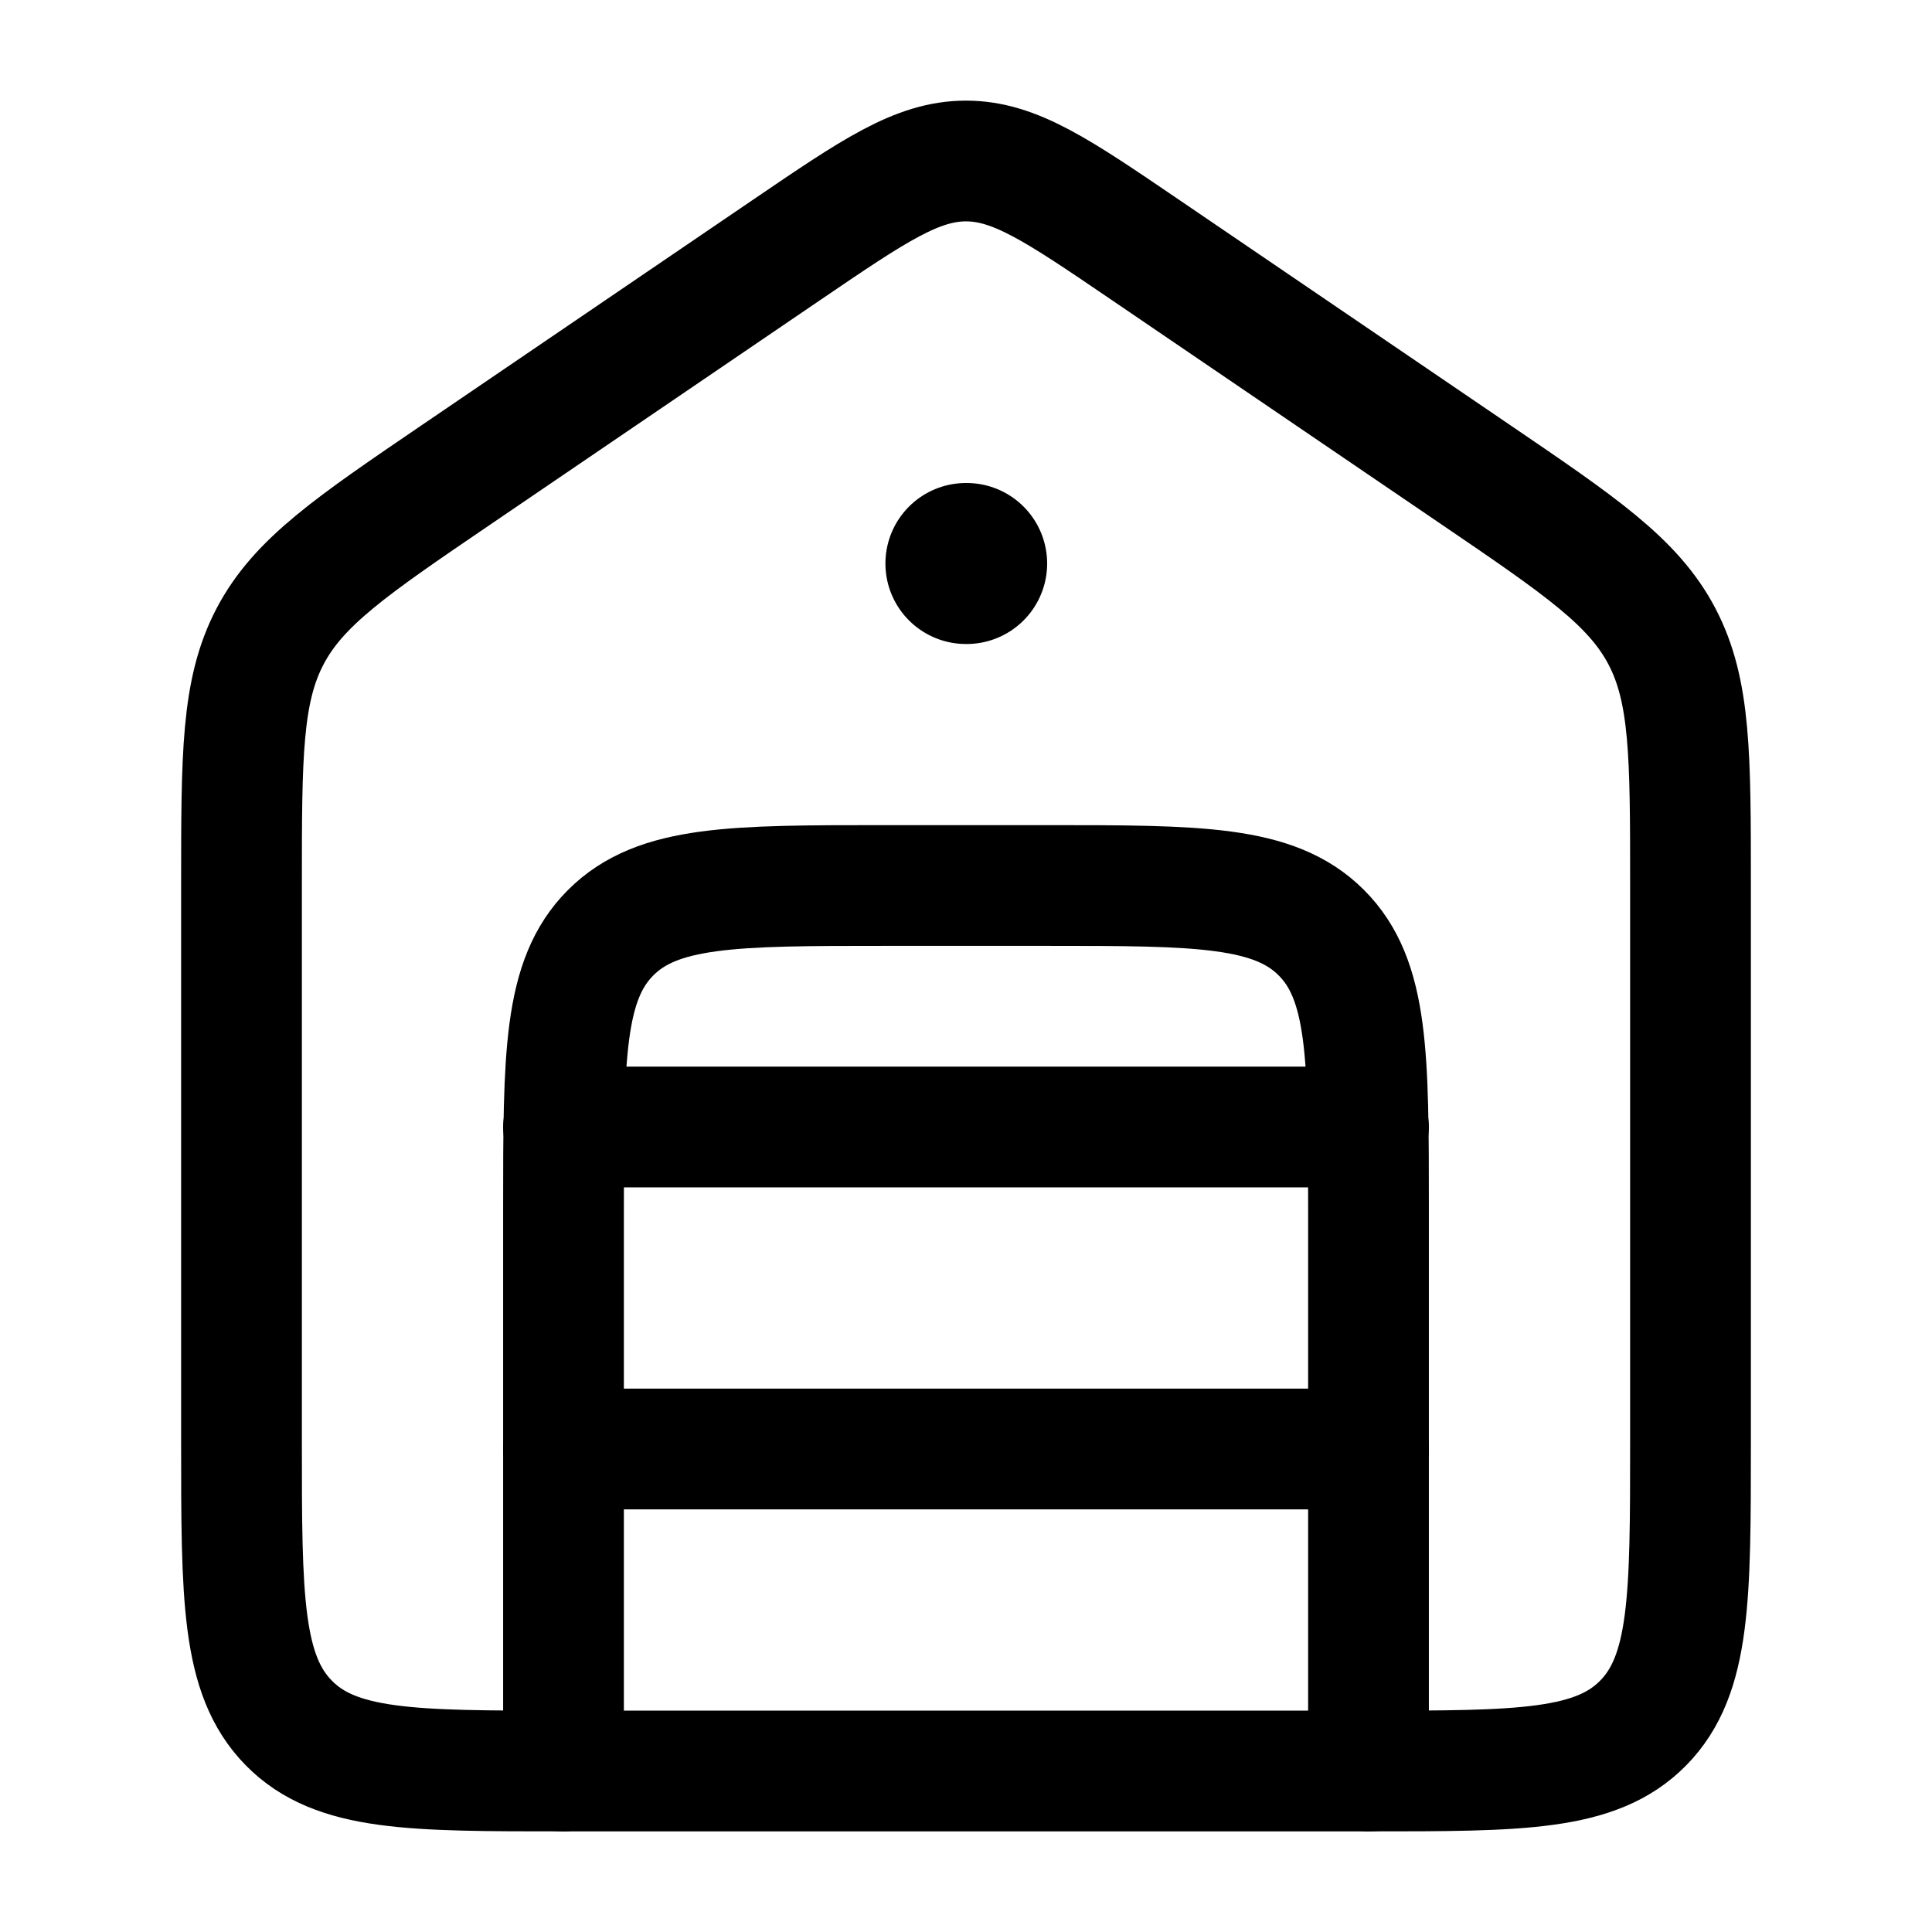 <svg viewBox="0 0 24 24" fill="none" xmlns="http://www.w3.org/2000/svg"><path d="M9.781 3.098L5.672 5.894C4.364 6.784 3.71 7.229 3.355 7.905C3 8.582 3 9.385 3 10.989V17.918C3 19.842 3 20.804 3.586 21.402C4.172 22 5.114 22 7 22H17C18.886 22 19.828 22 20.414 21.402C21 20.804 21 19.842 21 17.918V10.989C21 9.385 21 8.582 20.645 7.905C20.29 7.229 19.636 6.784 18.328 5.894L14.219 3.098C13.143 2.366 12.606 2 12 2C11.394 2 10.857 2.366 9.781 3.098Z" stroke="currentColor" stroke-width="1.5" stroke-linecap="round" stroke-linejoin="round"/><path d="M7 22V15C7 13.114 7 12.172 7.586 11.586C8.172 11 9.114 11 11 11H13C14.886 11 15.828 11 16.414 11.586C17 12.172 17 13.114 17 15V22" stroke="currentColor" stroke-width="1.5" stroke-linecap="round" stroke-linejoin="round"/><path d="M7 14H17" stroke="currentColor" stroke-width="1.5" stroke-linecap="round" stroke-linejoin="round"/><path d="M7 18H17" stroke="currentColor" stroke-width="1.5" stroke-linecap="round" stroke-linejoin="round"/><path d="M12.008 7L11.999 7" stroke="currentColor" stroke-width="2" stroke-linecap="round" stroke-linejoin="round"/></svg>